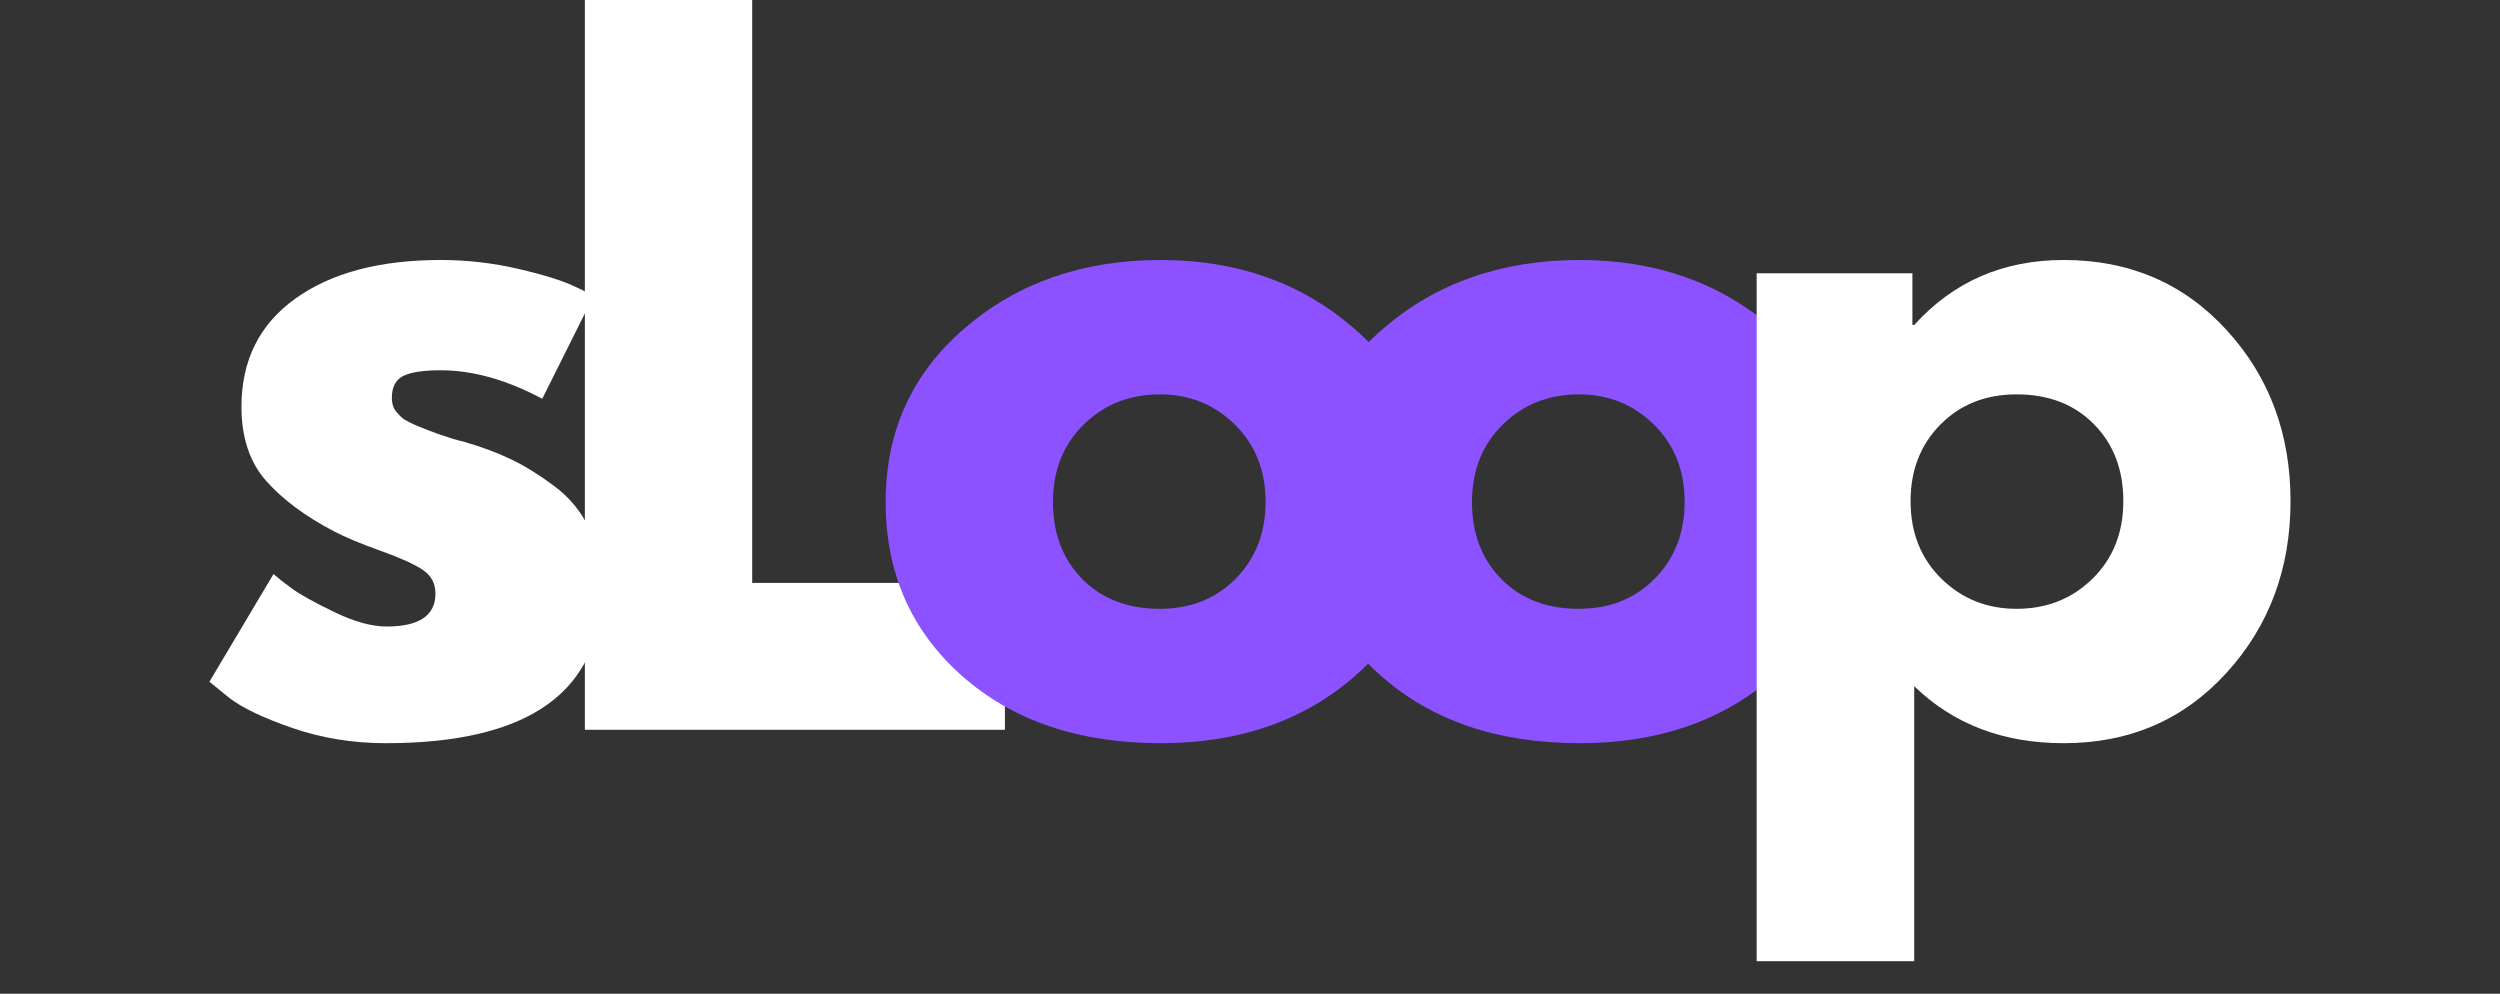 <svg xmlns="http://www.w3.org/2000/svg" xmlns:xlink="http://www.w3.org/1999/xlink" width="400" zoomAndPan="magnify" viewBox="0 0 300 119.25" height="159" preserveAspectRatio="xMidYMid meet" version="1.0"><rect x="0" y="0" width="300" height="119.25" fill="#333333" stroke="none"/><defs><g/></defs><g fill="#ffffff" fill-opacity="1"><g transform="translate(22.678, 87.574)"><g><path d="M 30.219 -56.375 C 33.352 -56.375 36.445 -56.02 39.5 -55.312 C 42.562 -54.602 44.844 -53.891 46.344 -53.172 L 48.578 -52.109 L 42.391 -39.719 C 38.117 -42 34.062 -43.141 30.219 -43.141 C 28.082 -43.141 26.566 -42.906 25.672 -42.438 C 24.785 -41.977 24.344 -41.109 24.344 -39.828 C 24.344 -39.547 24.379 -39.258 24.453 -38.969 C 24.523 -38.688 24.664 -38.422 24.875 -38.172 C 25.094 -37.922 25.289 -37.707 25.469 -37.531 C 25.645 -37.352 25.945 -37.156 26.375 -36.938 C 26.801 -36.727 27.141 -36.57 27.391 -36.469 C 27.641 -36.363 28.047 -36.203 28.609 -35.984 C 29.18 -35.773 29.609 -35.613 29.891 -35.5 C 30.18 -35.395 30.664 -35.234 31.344 -35.016 C 32.02 -34.805 32.535 -34.664 32.891 -34.594 C 35.098 -33.957 37.02 -33.242 38.656 -32.453 C 40.289 -31.672 42.016 -30.602 43.828 -29.25 C 45.648 -27.906 47.055 -26.195 48.047 -24.125 C 49.047 -22.062 49.547 -19.711 49.547 -17.078 C 49.547 -4.617 40.895 1.609 23.594 1.609 C 19.676 1.609 15.957 1.004 12.438 -0.203 C 8.914 -1.422 6.375 -2.633 4.812 -3.844 L 2.453 -5.766 L 10.141 -18.688 C 10.711 -18.188 11.461 -17.598 12.391 -16.922 C 13.316 -16.242 14.988 -15.316 17.406 -14.141 C 19.82 -12.973 21.922 -12.391 23.703 -12.391 C 27.617 -12.391 29.578 -13.707 29.578 -16.344 C 29.578 -17.551 29.078 -18.492 28.078 -19.172 C 27.086 -19.848 25.398 -20.613 23.016 -21.469 C 20.629 -22.32 18.758 -23.102 17.406 -23.812 C 13.988 -25.594 11.281 -27.602 9.281 -29.844 C 7.289 -32.082 6.297 -35.055 6.297 -38.766 C 6.297 -44.316 8.445 -48.641 12.75 -51.734 C 17.062 -54.828 22.883 -56.375 30.219 -56.375 Z M 30.219 -56.375 "/></g></g></g><g fill="#ffffff" fill-opacity="1"><g transform="translate(54.919, 87.574)"><g/></g></g><g fill="#ffffff" fill-opacity="1"><g transform="translate(63.778, 87.574)"><g><path d="M 26.484 -88.094 L 26.484 -17.625 L 56.812 -17.625 L 56.812 0 L 6.406 0 L 6.406 -88.094 Z M 26.484 -88.094 "/></g></g></g><g fill="#8c52ff" fill-opacity="1"><g transform="translate(103.824, 87.574)"><g><path d="M 11.578 -6.5 C 5.492 -11.914 2.453 -18.859 2.453 -27.328 C 2.453 -35.805 5.617 -42.766 11.953 -48.203 C 18.297 -53.648 26.129 -56.375 35.453 -56.375 C 44.629 -56.375 52.367 -53.633 58.672 -48.156 C 64.973 -42.676 68.125 -35.734 68.125 -27.328 C 68.125 -18.93 65.047 -12.008 58.891 -6.562 C 52.734 -1.113 44.922 1.609 35.453 1.609 C 25.629 1.609 17.672 -1.094 11.578 -6.5 Z M 26.219 -36.625 C 23.758 -34.207 22.531 -31.109 22.531 -27.328 C 22.531 -23.555 23.703 -20.477 26.047 -18.094 C 28.398 -15.707 31.5 -14.516 35.344 -14.516 C 39.039 -14.516 42.082 -15.723 44.469 -18.141 C 46.852 -20.566 48.047 -23.633 48.047 -27.344 C 48.047 -31.113 46.816 -34.207 44.359 -36.625 C 41.91 -39.039 38.906 -40.25 35.344 -40.25 C 31.719 -40.25 28.676 -39.039 26.219 -36.625 Z M 26.219 -36.625 "/></g></g></g><g fill="#8c52ff" fill-opacity="1"><g transform="translate(154.108, 87.574)"><g><path d="M 11.578 -6.5 C 5.492 -11.914 2.453 -18.859 2.453 -27.328 C 2.453 -35.805 5.617 -42.766 11.953 -48.203 C 18.297 -53.648 26.129 -56.375 35.453 -56.375 C 44.629 -56.375 52.367 -53.633 58.672 -48.156 C 64.973 -42.676 68.125 -35.734 68.125 -27.328 C 68.125 -18.93 65.047 -12.008 58.891 -6.562 C 52.734 -1.113 44.922 1.609 35.453 1.609 C 25.629 1.609 17.672 -1.094 11.578 -6.5 Z M 26.219 -36.625 C 23.758 -34.207 22.531 -31.109 22.531 -27.328 C 22.531 -23.555 23.703 -20.477 26.047 -18.094 C 28.398 -15.707 31.5 -14.516 35.344 -14.516 C 39.039 -14.516 42.082 -15.723 44.469 -18.141 C 46.852 -20.566 48.047 -23.633 48.047 -27.344 C 48.047 -31.113 46.816 -34.207 44.359 -36.625 C 41.91 -39.039 38.906 -40.25 35.344 -40.25 C 31.719 -40.25 28.676 -39.039 26.219 -36.625 Z M 26.219 -36.625 "/></g></g></g><g fill="#ffffff" fill-opacity="1"><g transform="translate(204.394, 87.574)"><g><path d="M 62.781 -47.984 C 67.906 -42.398 70.469 -35.551 70.469 -27.438 C 70.469 -19.32 67.906 -12.453 62.781 -6.828 C 57.656 -1.203 51.145 1.609 43.25 1.609 C 35.988 1.609 30.008 -0.672 25.312 -5.234 L 25.312 27.766 L 6.406 27.766 L 6.406 -54.781 L 25.094 -54.781 L 25.094 -48.578 L 25.312 -48.578 C 30.008 -53.773 35.988 -56.375 43.25 -56.375 C 51.145 -56.375 57.656 -53.578 62.781 -47.984 Z M 46.719 -18.141 C 49.176 -20.566 50.406 -23.664 50.406 -27.438 C 50.406 -31.219 49.227 -34.297 46.875 -36.672 C 44.531 -39.055 41.438 -40.25 37.594 -40.25 C 33.883 -40.25 30.836 -39.039 28.453 -36.625 C 26.066 -34.207 24.875 -31.145 24.875 -27.438 C 24.875 -23.664 26.102 -20.566 28.562 -18.141 C 31.02 -15.723 34.031 -14.516 37.594 -14.516 C 41.219 -14.516 44.258 -15.723 46.719 -18.141 Z M 46.719 -18.141 "/></g></g></g></svg>